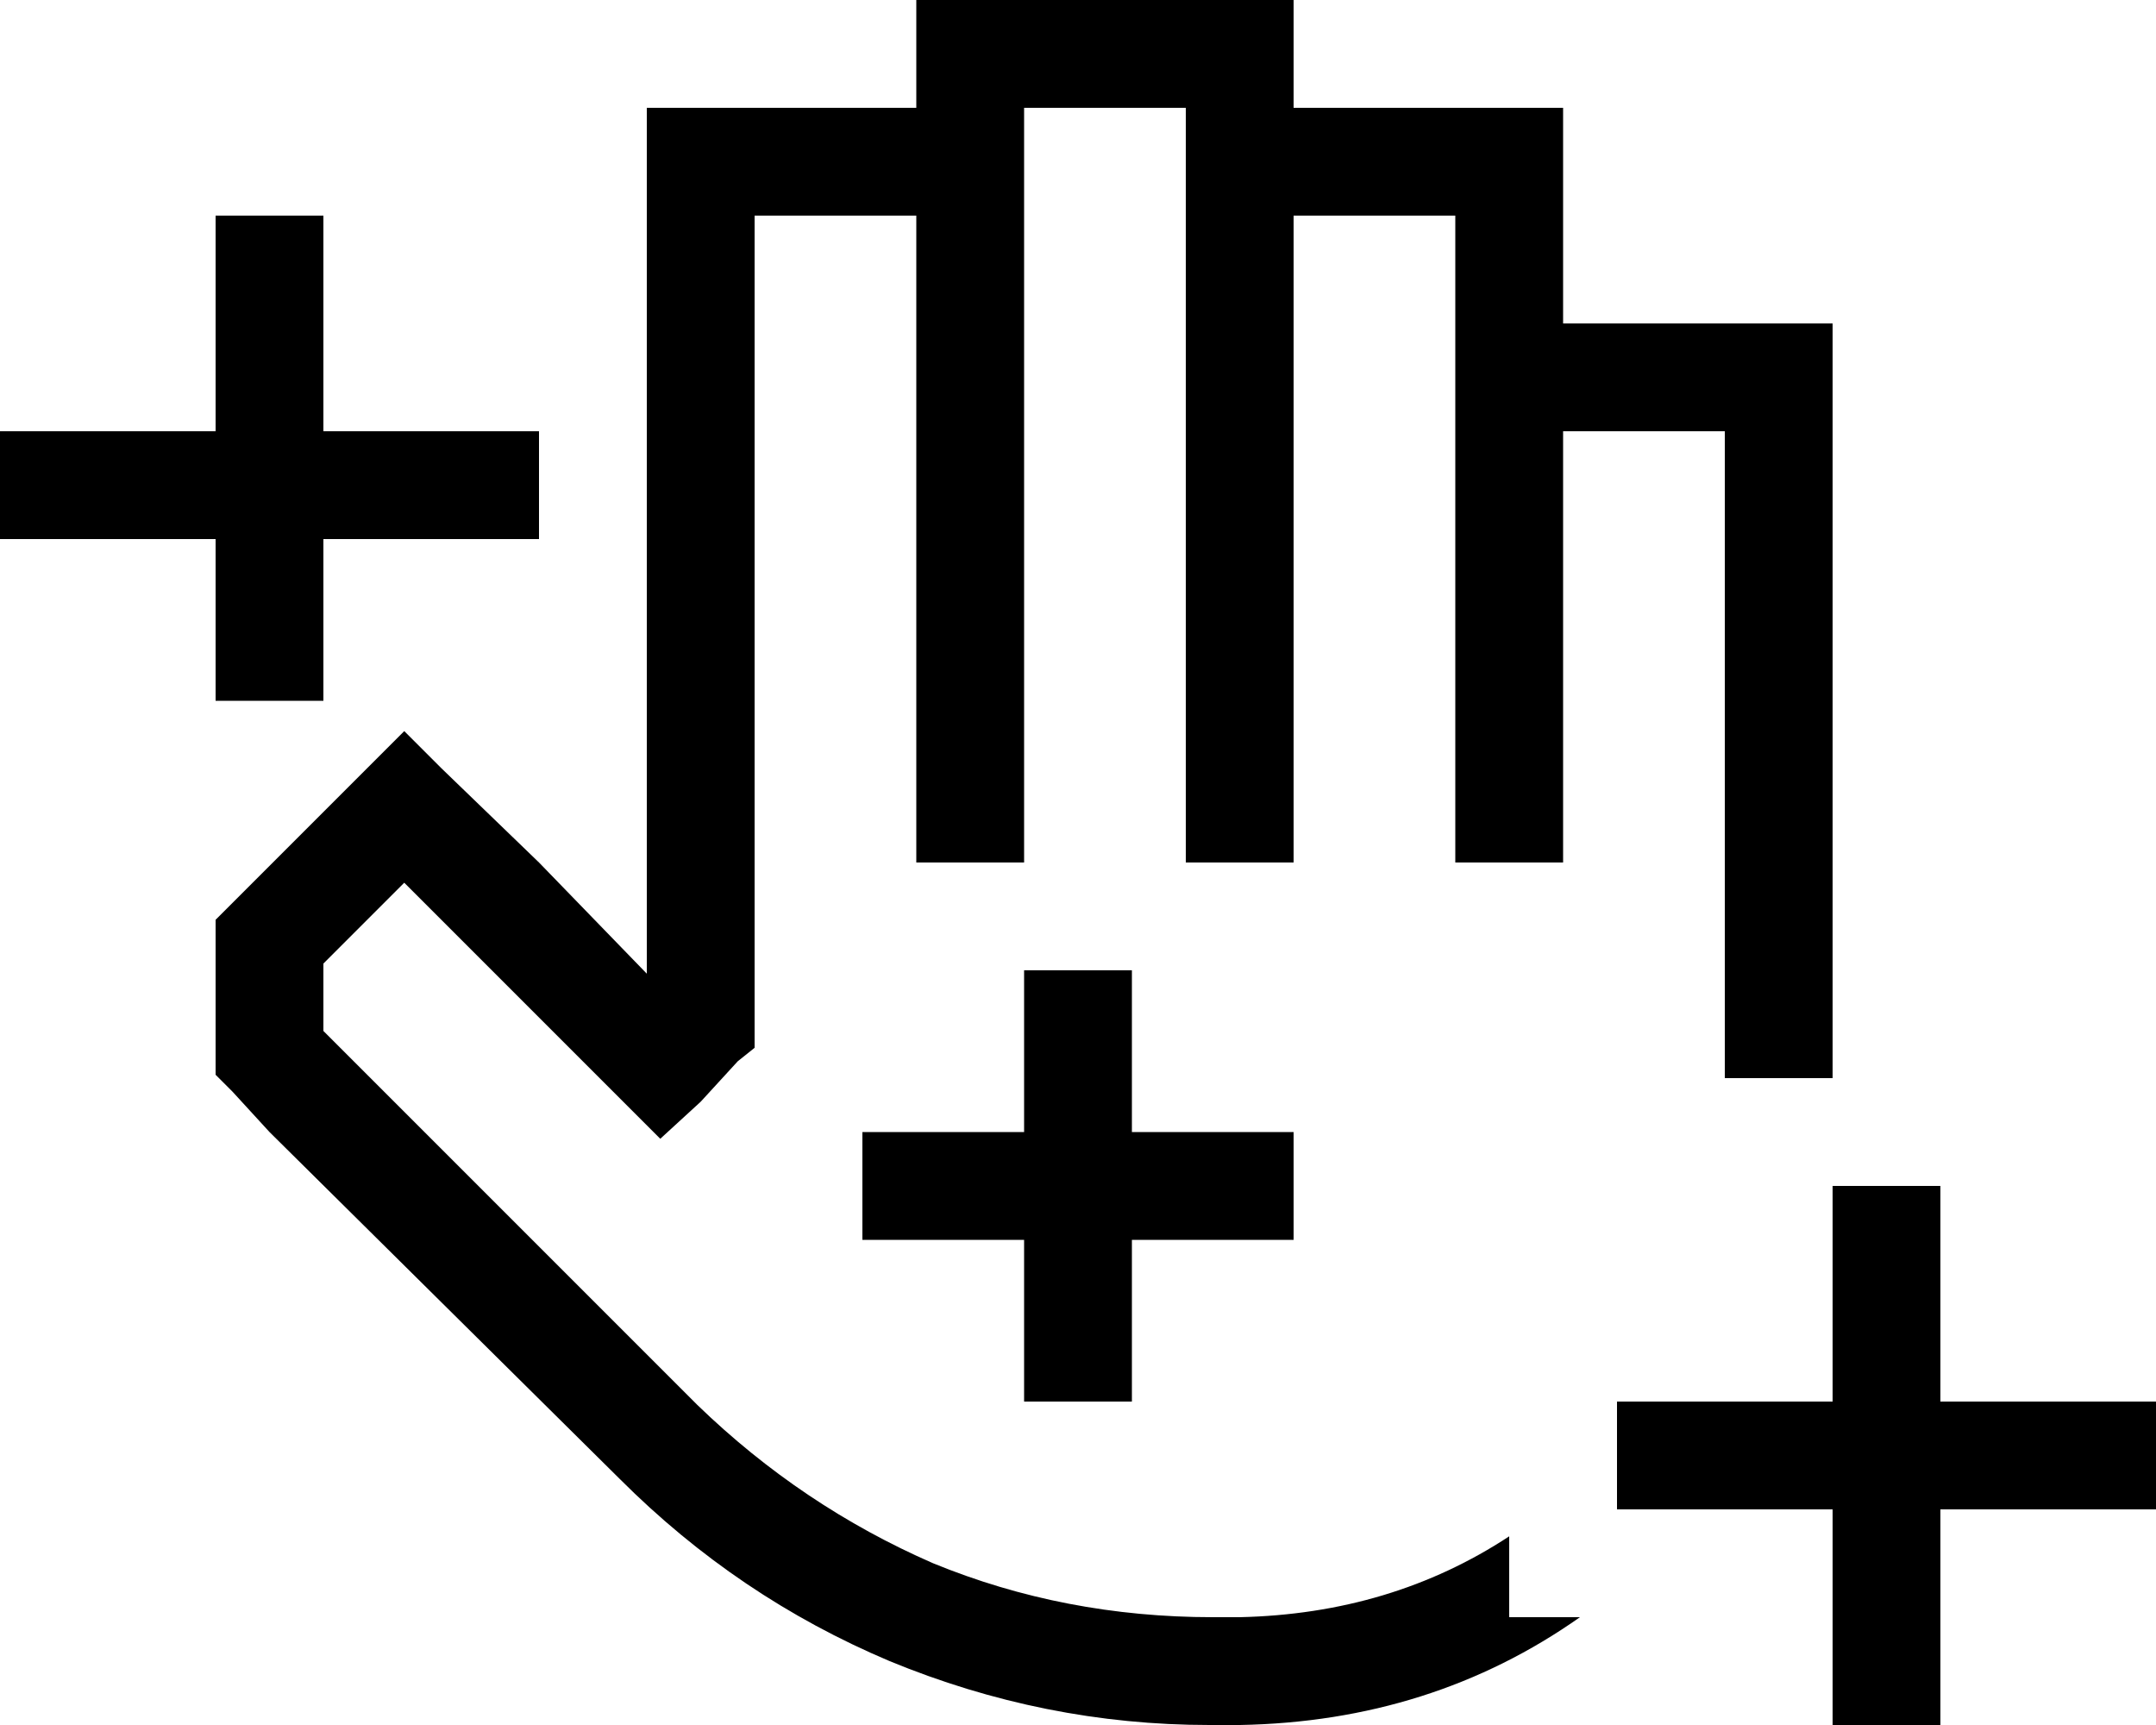 <svg xmlns="http://www.w3.org/2000/svg" viewBox="0 0 640 512">
  <path d="M 272 0 L 288 0 L 272 0 L 384 0 L 384 16 L 384 16 L 384 32 L 384 32 L 448 32 L 464 32 L 464 48 L 464 48 L 464 96 L 464 96 Q 464 96 464 96 Q 464 96 464 96 L 528 96 L 544 96 L 544 112 L 544 112 L 544 320 L 544 320 L 512 320 L 512 320 L 512 128 L 512 128 L 464 128 L 464 128 L 464 240 L 464 240 L 464 256 L 464 256 L 432 256 L 432 256 L 432 240 L 432 240 L 432 128 L 432 128 Q 432 128 432 128 Q 432 128 432 128 L 432 112 L 432 112 L 432 64 L 432 64 L 384 64 L 384 64 L 384 80 L 384 80 L 384 240 L 384 240 L 384 256 L 384 256 L 352 256 L 352 256 L 352 240 L 352 240 L 352 80 L 352 80 L 352 64 L 352 64 Q 352 64 352 64 Q 352 64 352 64 L 352 48 L 352 48 L 352 32 L 352 32 L 304 32 L 304 32 L 304 48 L 304 48 L 304 240 L 304 240 L 304 256 L 304 256 L 272 256 L 272 256 L 272 240 L 272 240 L 272 64 L 272 64 L 224 64 L 224 64 L 224 304 L 224 304 L 224 311 L 224 311 L 219 315 L 219 315 L 208 327 L 208 327 L 196 338 L 196 338 L 185 327 L 185 327 L 137 279 L 137 279 L 120 262 L 120 262 L 96 286 L 96 286 L 96 306 L 96 306 L 103 313 L 103 313 L 207 417 L 207 417 Q 238 447 277 464 Q 316 480 360 480 L 368 480 L 368 480 Q 368 480 368 480 Q 368 480 368 480 Q 413 479 448 456 L 448 480 L 448 480 L 469 480 L 469 480 Q 425 511 368 512 Q 368 512 368 512 Q 368 512 368 512 L 359 512 L 359 512 Q 310 512 264 493 Q 219 474 184 439 L 80 336 L 80 336 L 69 324 L 69 324 L 64 319 L 64 319 L 64 313 L 64 313 L 64 280 L 64 280 L 64 273 L 64 273 L 69 268 L 69 268 L 109 228 L 109 228 L 120 217 L 120 217 L 131 228 L 131 228 L 160 256 L 160 256 L 192 289 L 192 289 L 192 48 L 192 48 L 192 32 L 192 32 L 208 32 L 272 32 L 272 16 L 272 16 L 272 0 L 272 0 Z M 96 80 L 96 128 L 96 80 L 96 128 L 144 128 L 160 128 L 160 160 L 160 160 L 144 160 L 96 160 L 96 192 L 96 192 L 96 208 L 96 208 L 64 208 L 64 208 L 64 192 L 64 192 L 64 160 L 64 160 L 16 160 L 0 160 L 0 128 L 0 128 L 16 128 L 64 128 L 64 80 L 64 80 L 64 64 L 64 64 L 96 64 L 96 64 L 96 80 L 96 80 Z M 336 304 L 336 336 L 336 304 L 336 336 L 368 336 L 384 336 L 384 368 L 384 368 L 368 368 L 336 368 L 336 400 L 336 400 L 336 416 L 336 416 L 304 416 L 304 416 L 304 400 L 304 400 L 304 368 L 304 368 L 272 368 L 256 368 L 256 336 L 256 336 L 272 336 L 304 336 L 304 304 L 304 304 L 304 288 L 304 288 L 336 288 L 336 288 L 336 304 L 336 304 Z M 576 368 L 576 416 L 576 368 L 576 416 L 624 416 L 640 416 L 640 448 L 640 448 L 624 448 L 576 448 L 576 496 L 576 496 L 576 512 L 576 512 L 544 512 L 544 512 L 544 496 L 544 496 L 544 448 L 544 448 L 496 448 L 480 448 L 480 416 L 480 416 L 496 416 L 544 416 L 544 368 L 544 368 L 544 352 L 544 352 L 576 352 L 576 352 L 576 368 L 576 368 Z" />
</svg>